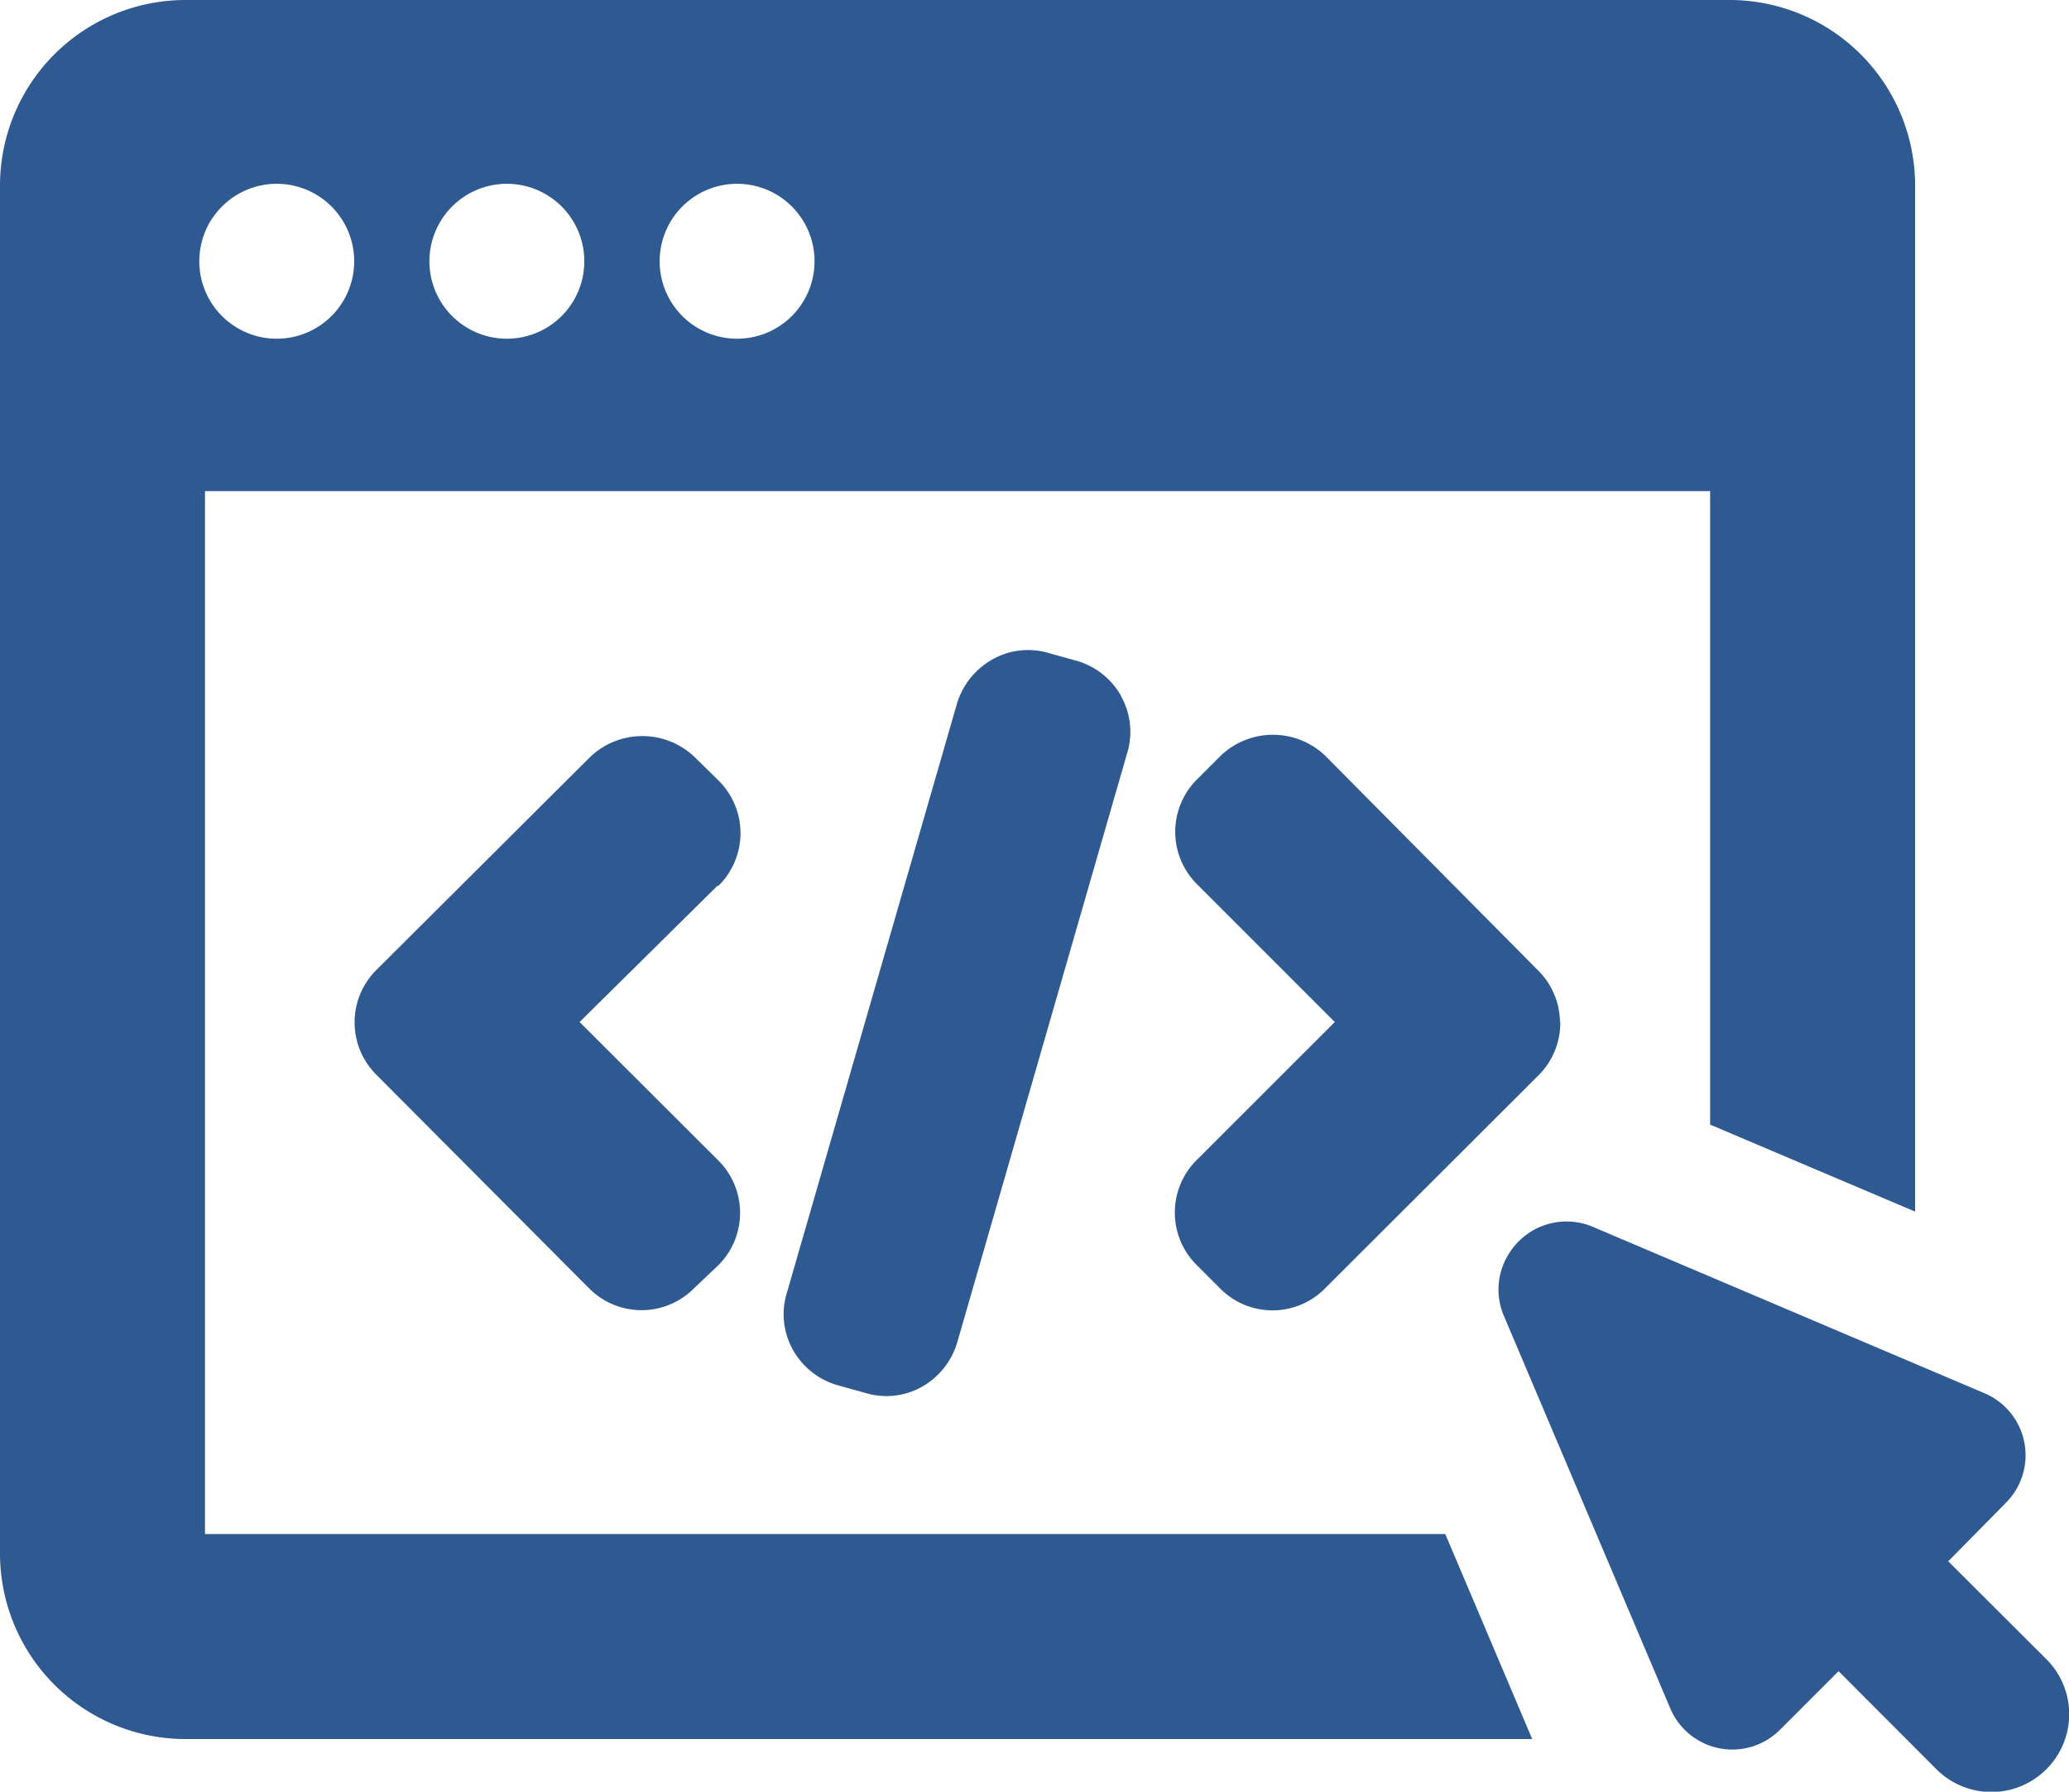 <svg xmlns="http://www.w3.org/2000/svg" width="20.49" height="17.741" viewBox="0 0 20.49 17.741"><defs><style>.a{fill:#2f5991;}</style></defs><path class="a" d="M2.836,24.8H16.174l-.861-2.03H3.03V12.443H17.936v6.273l2.03.861V9.416A1.838,1.838,0,0,0,18.131,7.58H2.836A1.838,1.838,0,0,0,1,9.416V22.965A1.838,1.838,0,0,0,2.836,24.8ZM8.3,9.4a.767.767,0,1,1-.546.228A.767.767,0,0,1,8.3,9.4ZM6.02,9.4a.767.767,0,1,1-.546.228A.767.767,0,0,1,6.02,9.4Zm-2.279,0a.767.767,0,1,1-.546.228A.767.767,0,0,1,3.741,9.4ZM21.265,24.008A.769.769,0,0,1,20.178,25.1l-.97-.972-.579.579a.667.667,0,0,1-1.087-.209l-1.648-3.887a.661.661,0,0,1,.056-.627.669.669,0,0,1,.836-.251l3.868,1.643a.667.667,0,0,1,.209,1.087l-.569.577ZM12.1,14.47a.723.723,0,0,1,.061.573L10.48,20.872a.749.749,0,0,1-.345.437.715.715,0,0,1-.567.063l-.278-.077a.74.74,0,0,1-.435-.345.721.721,0,0,1-.061-.573l1.683-5.829a.749.749,0,0,1,.349-.437.717.717,0,0,1,.565-.063l.284.079a.738.738,0,0,1,.427.343Zm-3.994,1.88L6.74,17.7l1.37,1.367a.732.732,0,0,1,0,1.045l-.234.222a.732.732,0,0,1-1.045,0l-2.1-2.108a.732.732,0,0,1,0-1.045l2.108-2.1a.749.749,0,0,1,1.045,0l.23.226a.732.732,0,0,1,0,1.045ZM16.452,17.7a.732.732,0,0,1-.209.521l-2.118,2.114a.73.73,0,0,1-1.045,0l-.226-.226a.732.732,0,0,1,0-1.045L14.219,17.7l-1.361-1.361a.732.732,0,0,1,0-1.045l.226-.226a.749.749,0,0,1,1.045,0l2.1,2.118a.732.732,0,0,1,.22.514Z" transform="translate(-1 -7.58)"/></svg>